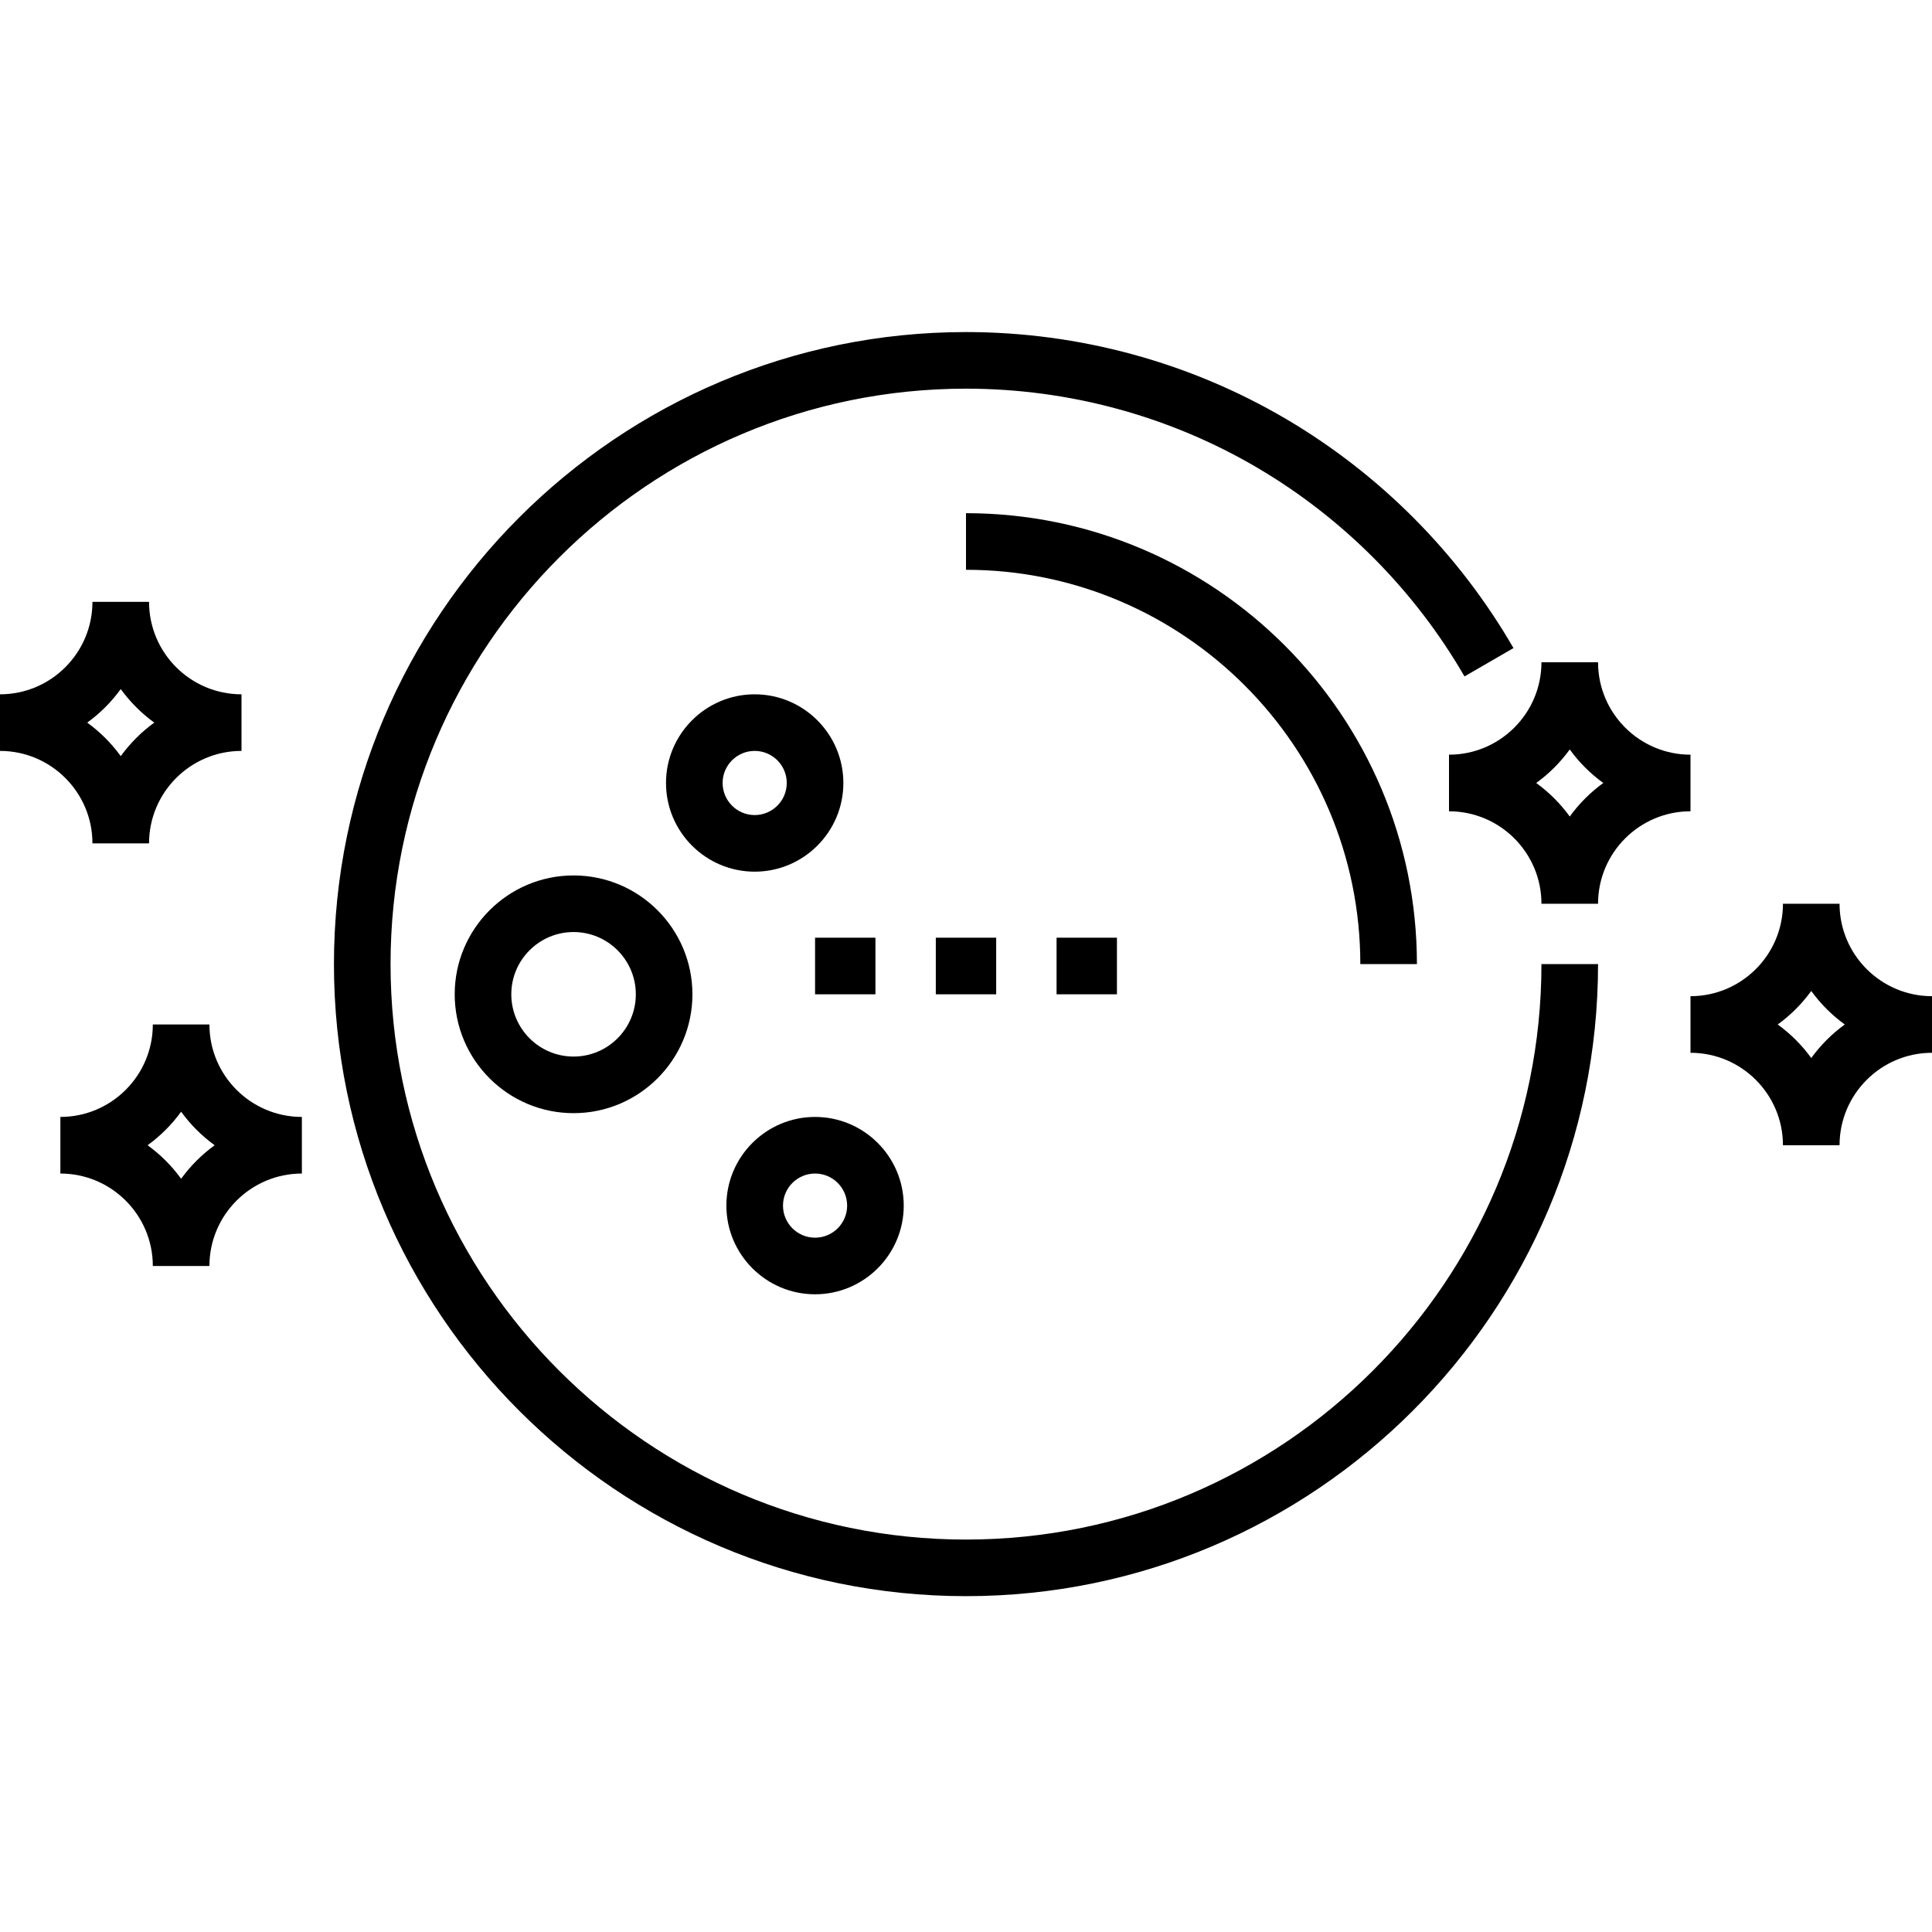 <svg height="512pt" viewBox="0 -88 512 512" width="512pt" xmlns="http://www.w3.org/2000/svg"><path d="m360.5 167.5h15c0-65.895-53.605-119.5-119.5-119.5v15c57.621 0 104.5 46.879 104.5 104.5zm0 0"/><path d="m216 160.5h16v15h-16zm0 0"/><path d="m248 160.5h16v15h-16zm0 0"/><path d="m280 160.5h16v15h-16zm0 0"/><path d="m256 320c-84.09 0-152.5-68.41-152.5-152.5s68.41-152.5 152.5-152.5c27.25 0 53.988 7.27 77.324 21.027 22.668 13.363 41.609 32.461 54.781 55.234l12.984-7.512c-14.461-25.004-35.262-45.973-60.148-60.645-25.641-15.117-55.016-23.105-84.941-23.105-92.359 0-167.5 75.141-167.5 167.5s75.141 167.5 167.5 167.5 167.5-75.141 167.5-167.5h-15c0 84.09-68.41 152.5-152.5 152.5zm0 0"/><path d="m487.5 151.5h-15c0 13.512-10.992 24.5-24.5 24.5v15c13.508 0 24.5 10.988 24.5 24.5h15c0-13.512 10.992-24.5 24.5-24.5v-15c-13.508 0-24.5-10.988-24.5-24.5zm-7.5 40.883c-2.473-3.41-5.473-6.41-8.883-8.883 3.41-2.473 6.41-5.473 8.883-8.883 2.473 3.41 5.473 6.41 8.883 8.883-3.41 2.473-6.41 5.473-8.883 8.883zm0 0"/><path d="m448 112c-13.508 0-24.5-10.988-24.5-24.5h-15c0 13.512-10.992 24.5-24.5 24.5v15c13.508 0 24.5 10.988 24.5 24.5h15c0-13.512 10.992-24.5 24.5-24.5zm-32 16.383c-2.473-3.41-5.473-6.41-8.883-8.883 3.41-2.473 6.41-5.473 8.883-8.883 2.473 3.41 5.473 6.41 8.883 8.883-3.41 2.473-6.41 5.473-8.883 8.883zm0 0"/><path d="m55.5 183.5h-15c0 13.512-10.992 24.5-24.5 24.5v15c13.508 0 24.5 10.988 24.5 24.5h15c0-13.512 10.992-24.5 24.5-24.5v-15c-13.508 0-24.5-10.988-24.5-24.5zm-7.5 40.883c-2.473-3.41-5.473-6.41-8.883-8.883 3.41-2.473 6.41-5.473 8.883-8.883 2.473 3.41 5.473 6.41 8.883 8.883-3.41 2.473-6.41 5.473-8.883 8.883zm0 0"/><path d="m24.5 135.5h15c0-13.512 10.992-24.5 24.5-24.5v-15c-13.508 0-24.5-10.988-24.5-24.5h-15c0 13.512-10.992 24.5-24.5 24.5v15c13.508 0 24.5 10.988 24.5 24.5zm7.5-40.883c2.473 3.41 5.473 6.41 8.883 8.883-3.41 2.473-6.41 5.473-8.883 8.883-2.473-3.41-5.473-6.41-8.883-8.883 3.41-2.473 6.41-5.473 8.883-8.883zm0 0"/><path d="m223.5 119.5c0-12.957-10.543-23.5-23.5-23.5s-23.5 10.543-23.5 23.5 10.543 23.5 23.5 23.5 23.5-10.543 23.5-23.5zm-32 0c0-4.688 3.812-8.5 8.5-8.5s8.5 3.812 8.5 8.5-3.812 8.5-8.5 8.5-8.5-3.812-8.5-8.5zm0 0"/><path d="m216 255c12.957 0 23.5-10.543 23.5-23.5s-10.543-23.5-23.5-23.5-23.5 10.543-23.5 23.5 10.543 23.5 23.5 23.5zm0-32c4.688 0 8.5 3.812 8.5 8.5s-3.812 8.5-8.5 8.5-8.5-3.812-8.5-8.5 3.812-8.5 8.5-8.5zm0 0"/><path d="m152 144c-17.367 0-31.5 14.133-31.5 31.5s14.133 31.5 31.5 31.5 31.5-14.133 31.5-31.5-14.133-31.5-31.5-31.5zm0 48c-9.098 0-16.5-7.402-16.5-16.5s7.402-16.5 16.5-16.5 16.5 7.402 16.5 16.5-7.402 16.5-16.5 16.5zm0 0"/></svg>